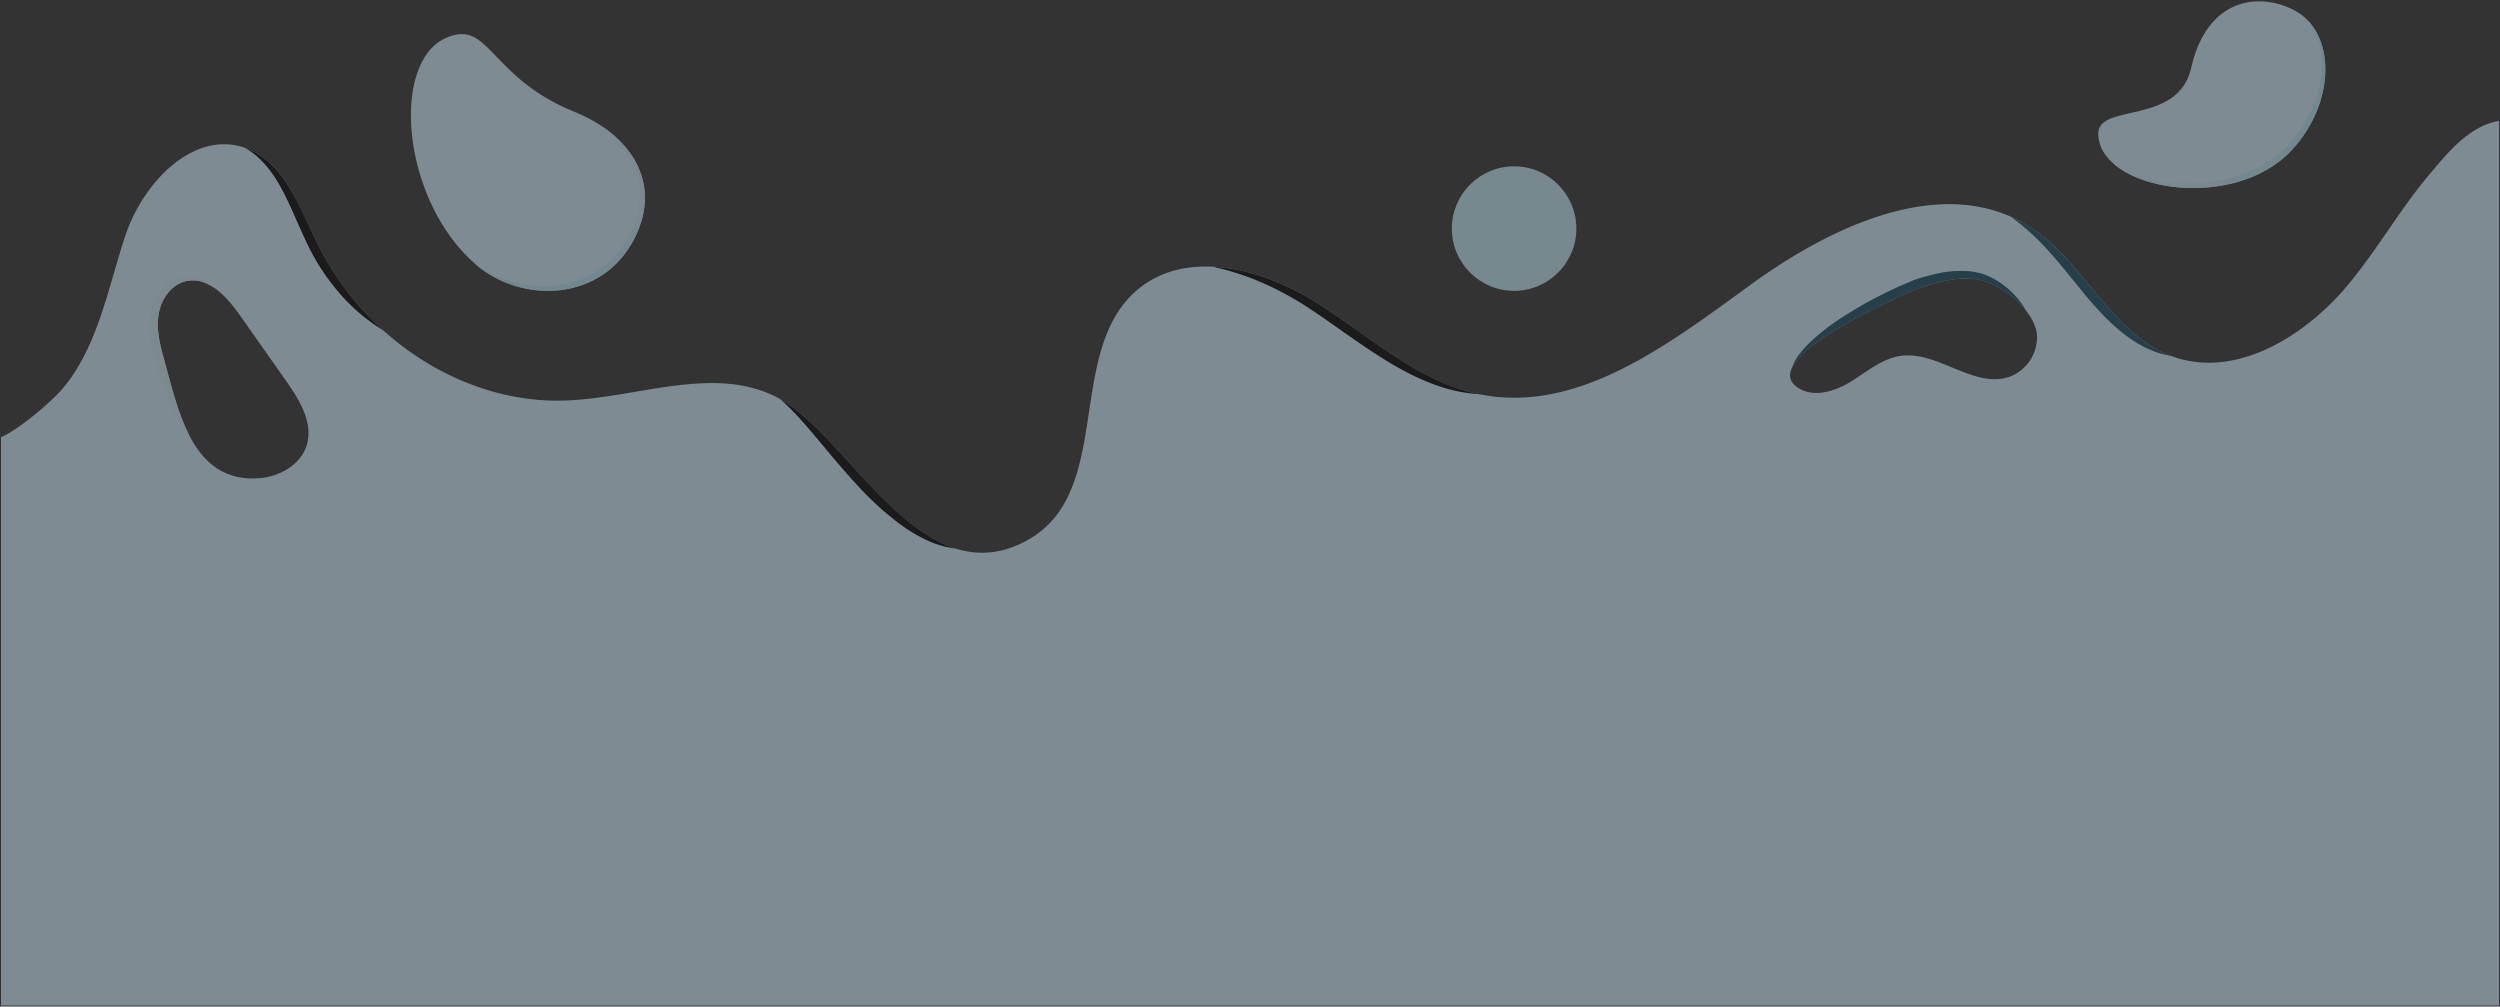 <svg xmlns="http://www.w3.org/2000/svg" xmlns:xlink="http://www.w3.org/1999/xlink" width="1241" height="499.645" viewBox="0 0 1241 499.645">
  <rect x="0" y="0" width="1241" height="499.645" fill="#333333" stroke="none"/>
  <defs>
    <linearGradient id="linear-gradient" x1="4.697" y1="0.972" x2="-6.57" y2="-0.311" gradientUnits="objectBoundingBox">
      <stop offset="0" stop-color="#cfe9f7"/>
      <stop offset="1" stop-color="#b2e8f7"/>
    </linearGradient>
    <linearGradient id="linear-gradient-2" x1="11.672" y1="1.462" x2="0.848" y2="0.539" xlink:href="#linear-gradient"/>
    <clipPath id="clip-path">
      <path id="_1" data-name="1" d="M1240,186.7V625.816H0V343.728c9.77-4.363,25.524-18.281,30.068-23.544,18.273-21.156,23.188-51.651,31.942-77.342,8.767-25.721,33.658-51.787,59.261-42.729,19.426,6.871,27,29.509,36.093,48,22.582,45.925,71.732,79.193,122.876,77.378,36.1-1.282,74.829-18.287,106.437-.8,35.233,19.494,70.75,99.22,123.062,70,42.924-23.975,18.315-93.665,54.354-124.152,24.025-20.325,61.233-10.9,87.962,5.707s50.811,39.745,81.632,46.092c49.256,10.143,94.784-25.27,135.487-54.8s96.686-55.366,138.7-27.731c26.41,17.369,39.663,52.331,69.229,63.517,31.3,11.842,65.863-9.046,87.423-34.644,14.764-17.529,26.014-37.718,40.77-55.228C1213.931,203.21,1224.954,189.179,1240,186.7ZM127.9,364.069c10.23-.7,20.827-6.574,23.845-16.373,3.43-11.134-3.608-22.529-10.311-32.057q-11.3-16.075-22.607-32.147c-6.516-9.266-15.8-19.7-26.866-17.286-7.273,1.587-12.324,8.708-13.643,16.033s.381,14.833,2.385,22C88.024,330.42,94.626,366.347,127.9,364.069Zm824.738-94.614c-2.685.852-83.209,35.035-60.534,49.753,7.815,5.073,18.332,1.734,26.262-3.16s15.4-11.386,24.628-12.708c18.5-2.654,36.326,16.473,53.987,10.36a20.982,20.982,0,0,0,13.7-20.228c-.578-12.352-17.435-25.8-28.982-27.97C971.986,263.681,962.054,266.462,952.638,269.455Z" transform="translate(0 -186.699)" fill="none" stroke="rgba(112,112,112,0)" stroke-width="1"/>
    </clipPath>
    <linearGradient id="linear-gradient-3" x1="-1.592" y1="-2.741" x2="-0.524" y2="-2.741" gradientUnits="objectBoundingBox">
      <stop offset="0"/>
      <stop offset="0.543" stop-color="#355ff9"/>
      <stop offset="1" stop-color="#154d66"/>
    </linearGradient>
    <linearGradient id="linear-gradient-4" x1="20.465" y1="-0.341" x2="21.533" y2="-0.341" xlink:href="#linear-gradient-3"/>
    <linearGradient id="linear-gradient-5" x1="9.766" y1="-3.661" x2="10.808" y2="-3.661" xlink:href="#linear-gradient-3"/>
    <linearGradient id="linear-gradient-6" x1="2.851" y1="-2.117" x2="3.86" y2="-2.117" xlink:href="#linear-gradient-3"/>
    <linearGradient id="linear-gradient-7" x1="-4.57" y1="-1.278" x2="-3.526" y2="-1.278" xlink:href="#linear-gradient-3"/>
    <linearGradient id="linear-gradient-8" x1="46.64" y1="-1.918" x2="47.724" y2="-1.918" xlink:href="#linear-gradient"/>
    <clipPath id="clip-path-2">
      <path id="Trazado_144953" data-name="Trazado 144953" d="M717.772,181.491c7.967-35.289,34.159-37.6,51.18-28.675,20.595,10.8,20.973,45.448-1.192,69.362-29.45,31.775-96.154,19.654-96.1-8.137C671.689,198.719,711.312,210.112,717.772,181.491Z" transform="translate(-671.66 -148.402)" stroke="rgba(112,112,112,0)" stroke-width="1" fill="url(#linear-gradient)"/>
    </clipPath>
    <linearGradient id="linear-gradient-9" x1="-0.02" y1="0.5" x2="1.012" y2="0.5" xlink:href="#linear-gradient"/>
    <linearGradient id="linear-gradient-10" x1="7.5" y1="1.155" x2="-8.847" y2="-0.375" xlink:href="#linear-gradient"/>
    <clipPath id="clip-path-3">
      <path id="Trazado_144956" data-name="Trazado 144956" d="M212.485,197.51c27.929,11.307,43.412,35.038,30.121,62.081-16.083,32.725-56.711,33.23-79.416,13.42-36.451-31.806-42.14-99.663-14.7-112.124C170.359,150.952,169.841,180.247,212.485,197.51Z" transform="translate(-131.271 -158.88)" stroke="rgba(112,112,112,0)" stroke-width="1" fill="url(#linear-gradient-2)"/>
    </clipPath>
    <linearGradient id="linear-gradient-11" x1="0.882" y1="0.058" x2="0.291" y2="1.05" xlink:href="#linear-gradient"/>
  </defs>
  <g id="Grupo_95183" data-name="Grupo 95183" transform="translate(0.5 -147.734)" opacity="0.47">
    <g id="_1_group" data-name="1_group" transform="translate(0 207.762)">
      <path id="_1-2" data-name="1" d="M1240,186.7V625.816H0V343.728c9.77-4.363,25.524-18.281,30.068-23.544,18.273-21.156,23.188-51.651,31.942-77.342,8.767-25.721,33.658-51.787,59.261-42.729,19.426,6.871,27,29.509,36.093,48,22.582,45.925,71.732,79.193,122.876,77.378,36.1-1.282,74.829-18.287,106.437-.8,35.233,19.494,70.75,99.22,123.062,70,42.924-23.975,18.315-93.665,54.354-124.152,24.025-20.325,61.233-10.9,87.962,5.707s50.811,39.745,81.632,46.092c49.256,10.143,94.784-25.27,135.487-54.8s96.686-55.366,138.7-27.731c26.41,17.369,39.663,52.331,69.229,63.517,31.3,11.842,65.863-9.046,87.423-34.644,14.764-17.529,26.014-37.718,40.77-55.228C1213.931,203.21,1224.954,189.179,1240,186.7ZM127.9,364.069c10.23-.7,20.827-6.574,23.845-16.373,3.43-11.134-3.608-22.529-10.311-32.057q-11.3-16.075-22.607-32.147c-6.516-9.266-15.8-19.7-26.866-17.286-7.273,1.587-12.324,8.708-13.643,16.033s.381,14.833,2.385,22C88.024,330.42,94.626,366.347,127.9,364.069Zm824.738-94.614c-2.685.852-83.209,35.035-60.534,49.753,7.815,5.073,18.332,1.734,26.262-3.16s15.4-11.386,24.628-12.708c18.5-2.654,36.326,16.473,53.987,10.36a20.982,20.982,0,0,0,13.7-20.228c-.578-12.352-17.435-25.8-28.982-27.97C971.986,263.681,962.054,266.462,952.638,269.455Z" transform="translate(0 -186.699)" fill="#d4efff" stroke="rgba(112,112,112,0)" stroke-width="1"/>
      <g id="_1_light" data-name="1_light">
        <g id="Grupo_94244" data-name="Grupo 94244">
          <g id="Grupo_94243" data-name="Grupo 94243" clip-path="url(#clip-path)">
            <g id="Grupo_94242" data-name="Grupo 94242" transform="translate(73.295 13.414)" style="mix-blend-mode: screen;isolation: isolate">
              <path id="Trazado_144945" data-name="Trazado 144945" d="M689.874,254.655a57.538,57.538,0,0,0-13.75-9.044,40.574,40.574,0,0,0-7.369-2.675,22.722,22.722,0,0,0-3.636-.609,32.947,32.947,0,0,0-3.774-.119A58.283,58.283,0,0,0,646.065,245l-3.87,1.2-1.948.637-.98.33-.49.166-.237.081-.062.031L634.857,249l-3.77,1.691c-10.069,4.549-20.125,9.181-29.994,14.1-4.923,2.475-9.816,5.011-14.537,7.809a75.938,75.938,0,0,0-6.9,4.481,30,30,0,0,0-6.051,5.65,23.229,23.229,0,0,1,4.256-7.5,60.345,60.345,0,0,1,5.961-6.285,113.334,113.334,0,0,1,13.6-10.473A211.541,211.541,0,0,1,627.282,242.2l3.911-1.693,1.981-.829c.691-.282,1.279-.532,2.145-.845l.431-.147.264-.079.511-.15,1.021-.3,2.065-.587c1.386-.383,2.779-.764,4.205-1.082a53.9,53.9,0,0,1,17.872-1.564,32.027,32.027,0,0,1,4.563.772,24.4,24.4,0,0,1,4.48,1.48,37.653,37.653,0,0,1,7.748,4.546A41.029,41.029,0,0,1,689.874,254.655Z" transform="translate(242.188 -173.706)" stroke="rgba(112,112,112,0)" stroke-width="1" fill="url(#linear-gradient-3)" style="mix-blend-mode: screen;isolation: isolate"/>
              <path id="Trazado_144946" data-name="Trazado 144946" d="M146.6,285.822a91.143,91.143,0,0,1-22.286-19.16A108.568,108.568,0,0,1,108.378,241.7c-4.162-8.8-7.583-17.593-11.938-25.715-4.329-8.1-9.72-15.553-18.2-20.629A30.605,30.605,0,0,1,92,201.172,50.688,50.688,0,0,1,102.6,212.043c5.971,8.139,10.132,17.107,14.182,25.68a208.966,208.966,0,0,0,13.39,24.6C135.178,270.294,140.764,277.951,146.6,285.822Z" transform="translate(-30.263 -195.353)" stroke="rgba(112,112,112,0)" stroke-width="1" fill="url(#linear-gradient-4)" style="mix-blend-mode: screen;isolation: isolate"/>
              <path id="Trazado_144947" data-name="Trazado 144947" d="M336.617,350a46.343,46.343,0,0,1-14.235-4.142,78.143,78.143,0,0,1-12.837-7.592,150.165,150.165,0,0,1-21.751-19.767c-6.615-7.1-12.718-14.517-18.831-21.813-6.155-7.293-12.127-14.51-19.493-20.954a52.445,52.445,0,0,1,13.183,6.7,111.323,111.323,0,0,1,11.56,9.16c7.276,6.541,13.9,13.583,20.392,20.575s12.843,13.989,19.6,20.491S328.063,345.2,336.617,350Z" transform="translate(63.914 -151.147)" stroke="rgba(112,112,112,0)" stroke-width="1" fill="url(#linear-gradient-5)" style="mix-blend-mode: screen;isolation: isolate"/>
              <path id="Trazado_144948" data-name="Trazado 144948" d="M520.254,296.779a76.046,76.046,0,0,1-18.527-3.52,110.162,110.162,0,0,1-17.455-7.418C473.061,280,462.8,272.806,452.739,265.756l-7.524-5.279c-2.492-1.761-5.011-3.469-7.53-5.154a160.017,160.017,0,0,0-15.432-9.238,134.642,134.642,0,0,0-34.188-12.575,69.031,69.031,0,0,1,18.854.773,96.314,96.314,0,0,1,18.344,5.138,111.335,111.335,0,0,1,17.129,8.441c5.433,3.208,10.6,6.735,15.694,10.289,10.171,7.144,19.825,14.668,29.9,21.421,5.041,3.365,10.146,6.646,15.508,9.5A148.438,148.438,0,0,0,520.254,296.779Z" transform="translate(140.141 -174.553)" stroke="rgba(112,112,112,0)" stroke-width="1" fill="url(#linear-gradient-6)" style="mix-blend-mode: screen;isolation: isolate"/>
              <path id="Trazado_144949" data-name="Trazado 144949" d="M723.12,286.466c-9.035-1.372-17.476-6.127-24.591-11.9-7.163-5.825-13.215-12.662-18.865-19.483-5.665-6.831-10.966-13.711-16.717-20.107a121.116,121.116,0,0,0-19.332-17.63c8.95,1.759,17.25,6.535,24.364,12.323,7.135,5.834,13.2,12.654,18.848,19.488,5.656,6.849,10.945,13.736,16.7,20.108A100.151,100.151,0,0,0,723.12,286.466Z" transform="translate(280.694 -183.258)" stroke="rgba(112,112,112,0)" stroke-width="1" fill="url(#linear-gradient-7)" style="mix-blend-mode: screen;isolation: isolate"/>
              <path id="Trazado_144950" data-name="Trazado 144950" d="M80.111,242.469a28.232,28.232,0,0,0-5.96-1.722,15.261,15.261,0,0,0-5.62.127,13.589,13.589,0,0,0-8.3,5.645,20.513,20.513,0,0,0-3.633,9.532,37.413,37.413,0,0,0,.529,10.982c.642,3.832,1.688,7.628,2.669,11.823.941,4.111,1.781,8.2,2.57,12.276,1.592,8.175,3.092,16.2,5.177,24.521-5.577-6.6-9.221-14.612-12.211-22.523-1.5-3.976-2.787-7.987-4.047-11.955l-.921-2.973-.921-3.1c-.564-2.1-1.077-4.259-1.477-6.485a38.275,38.275,0,0,1-.048-14.009,25,25,0,0,1,6.863-12.927A19.037,19.037,0,0,1,61,237.525a16.492,16.492,0,0,1,7.291-1.192,15.8,15.8,0,0,1,6.713,2A18.909,18.909,0,0,1,80.111,242.469Z" transform="translate(-47.287 -172.835)" stroke="rgba(112,112,112,0)" stroke-width="1" fill="url(#linear-gradient-8)"/>
            </g>
          </g>
        </g>
      </g>
    </g>
    <g id="Grupo_94248" data-name="Grupo 94248" transform="translate(1041.073 148.402)">
      <g id="Grupo_94247" data-name="Grupo 94247">
        <path id="Trazado_144951" data-name="Trazado 144951" d="M717.772,181.491c7.967-35.289,34.159-37.6,51.18-28.675,20.595,10.8,20.973,45.448-1.192,69.362-29.45,31.775-96.154,19.654-96.1-8.137C671.689,198.719,711.312,210.112,717.772,181.491Z" transform="translate(-671.66 -148.402)" fill="#d4efff" stroke="rgba(112,112,112,0)" stroke-width="1"/>
        <g id="Grupo_94246" data-name="Grupo 94246" clip-path="url(#clip-path-2)">
          <g id="Grupo_94245" data-name="Grupo 94245" transform="translate(6.902 8.712)" style="mix-blend-mode: screen;isolation: isolate">
            <path id="Trazado_144952" data-name="Trazado 144952" d="M772.472,154.023a28.9,28.9,0,0,1,6.8,8.232,16.3,16.3,0,0,1,1.2,2.437,26.761,26.761,0,0,1,1.032,2.523,39.382,39.382,0,0,1,1.434,5.27,49.045,49.045,0,0,1-.8,21.762,62.3,62.3,0,0,1-9.12,19.921l-1.581,2.26c-.53.752-1.166,1.42-1.744,2.134A52.8,52.8,0,0,1,766,222.7a55.765,55.765,0,0,1-8.618,7.074,66.319,66.319,0,0,1-20.262,8.579,76.51,76.51,0,0,1-10.786,1.769,77.855,77.855,0,0,1-32.1-3.658c-6.739-2.424-13.335-5.882-18.116-11.165a50.406,50.406,0,0,0,18.966,8.241,84.91,84.91,0,0,0,40.579-.874,62.379,62.379,0,0,0,18.323-8.072,49.443,49.443,0,0,0,7.753-6.189,47.156,47.156,0,0,0,3.382-3.686,49.749,49.749,0,0,0,3.133-3.942,63.1,63.1,0,0,0,9.255-17.848,50.016,50.016,0,0,0,2.435-20A33.31,33.31,0,0,0,772.472,154.023Z" transform="translate(-676.113 -154.023)" stroke="rgba(112,112,112,0)" stroke-width="1" fill="url(#linear-gradient-9)"/>
          </g>
        </g>
      </g>
    </g>
    <g id="Grupo_94249" data-name="Grupo 94249" transform="translate(720.183 230.293)">
      <circle id="Elipse_4566" data-name="Elipse 4566" cx="30.911" cy="30.911" r="30.911" stroke="rgba(112,112,112,0)" stroke-width="1" fill="url(#linear-gradient-10)"/>
    </g>
    <g id="Grupo_94253" data-name="Grupo 94253" transform="translate(203.47 164.643)">
      <g id="Grupo_94252" data-name="Grupo 94252">
        <path id="Trazado_144954" data-name="Trazado 144954" d="M212.485,197.51c27.929,11.307,43.412,35.038,30.121,62.081-16.083,32.725-56.711,33.23-79.416,13.42-36.451-31.806-42.14-99.663-14.7-112.124C170.359,150.952,169.841,180.247,212.485,197.51Z" transform="translate(-131.271 -158.88)" fill="#d4efff" stroke="rgba(112,112,112,0)" stroke-width="1"/>
        <g id="Grupo_94251" data-name="Grupo 94251" clip-path="url(#clip-path-3)">
          <g id="Grupo_94250" data-name="Grupo 94250" transform="translate(31.919 45.56)" style="mix-blend-mode: screen;isolation: isolate">
            <path id="Trazado_144955" data-name="Trazado 144955" d="M214.442,188.274a50.743,50.743,0,0,1,15.422,12.487,39.523,39.523,0,0,1,8.37,18.6,42.965,42.965,0,0,1-2.26,20.564c-.584,1.628-1.322,3.188-1.995,4.779-.808,1.524-1.542,3.086-2.48,4.546a48.22,48.22,0,0,1-6.225,8.334,47.473,47.473,0,0,1-17.157,11.645,48.927,48.927,0,0,1-10,2.716,50.028,50.028,0,0,1-10.252.645,54.954,54.954,0,0,1-19.719-4.444,50.01,50.01,0,0,1-16.287-11.3,59.524,59.524,0,0,0,36.014,10.91c12.457-.411,24.639-5.33,32.871-14.4a42.217,42.217,0,0,0,5.588-7.263c.856-1.277,1.527-2.672,2.275-4.021.612-1.412,1.285-2.806,1.888-4.219a40.744,40.744,0,0,0,2.948-17.918,40.15,40.15,0,0,0-3.726-13.3c-.719-1.386-1.476-2.771-2.317-4.106A61.556,61.556,0,0,0,214.442,188.274Z" transform="translate(-151.864 -188.274)" stroke="rgba(112,112,112,0)" stroke-width="1" fill="url(#linear-gradient-11)"/>
          </g>
        </g>
      </g>
    </g>
  </g>
</svg>
